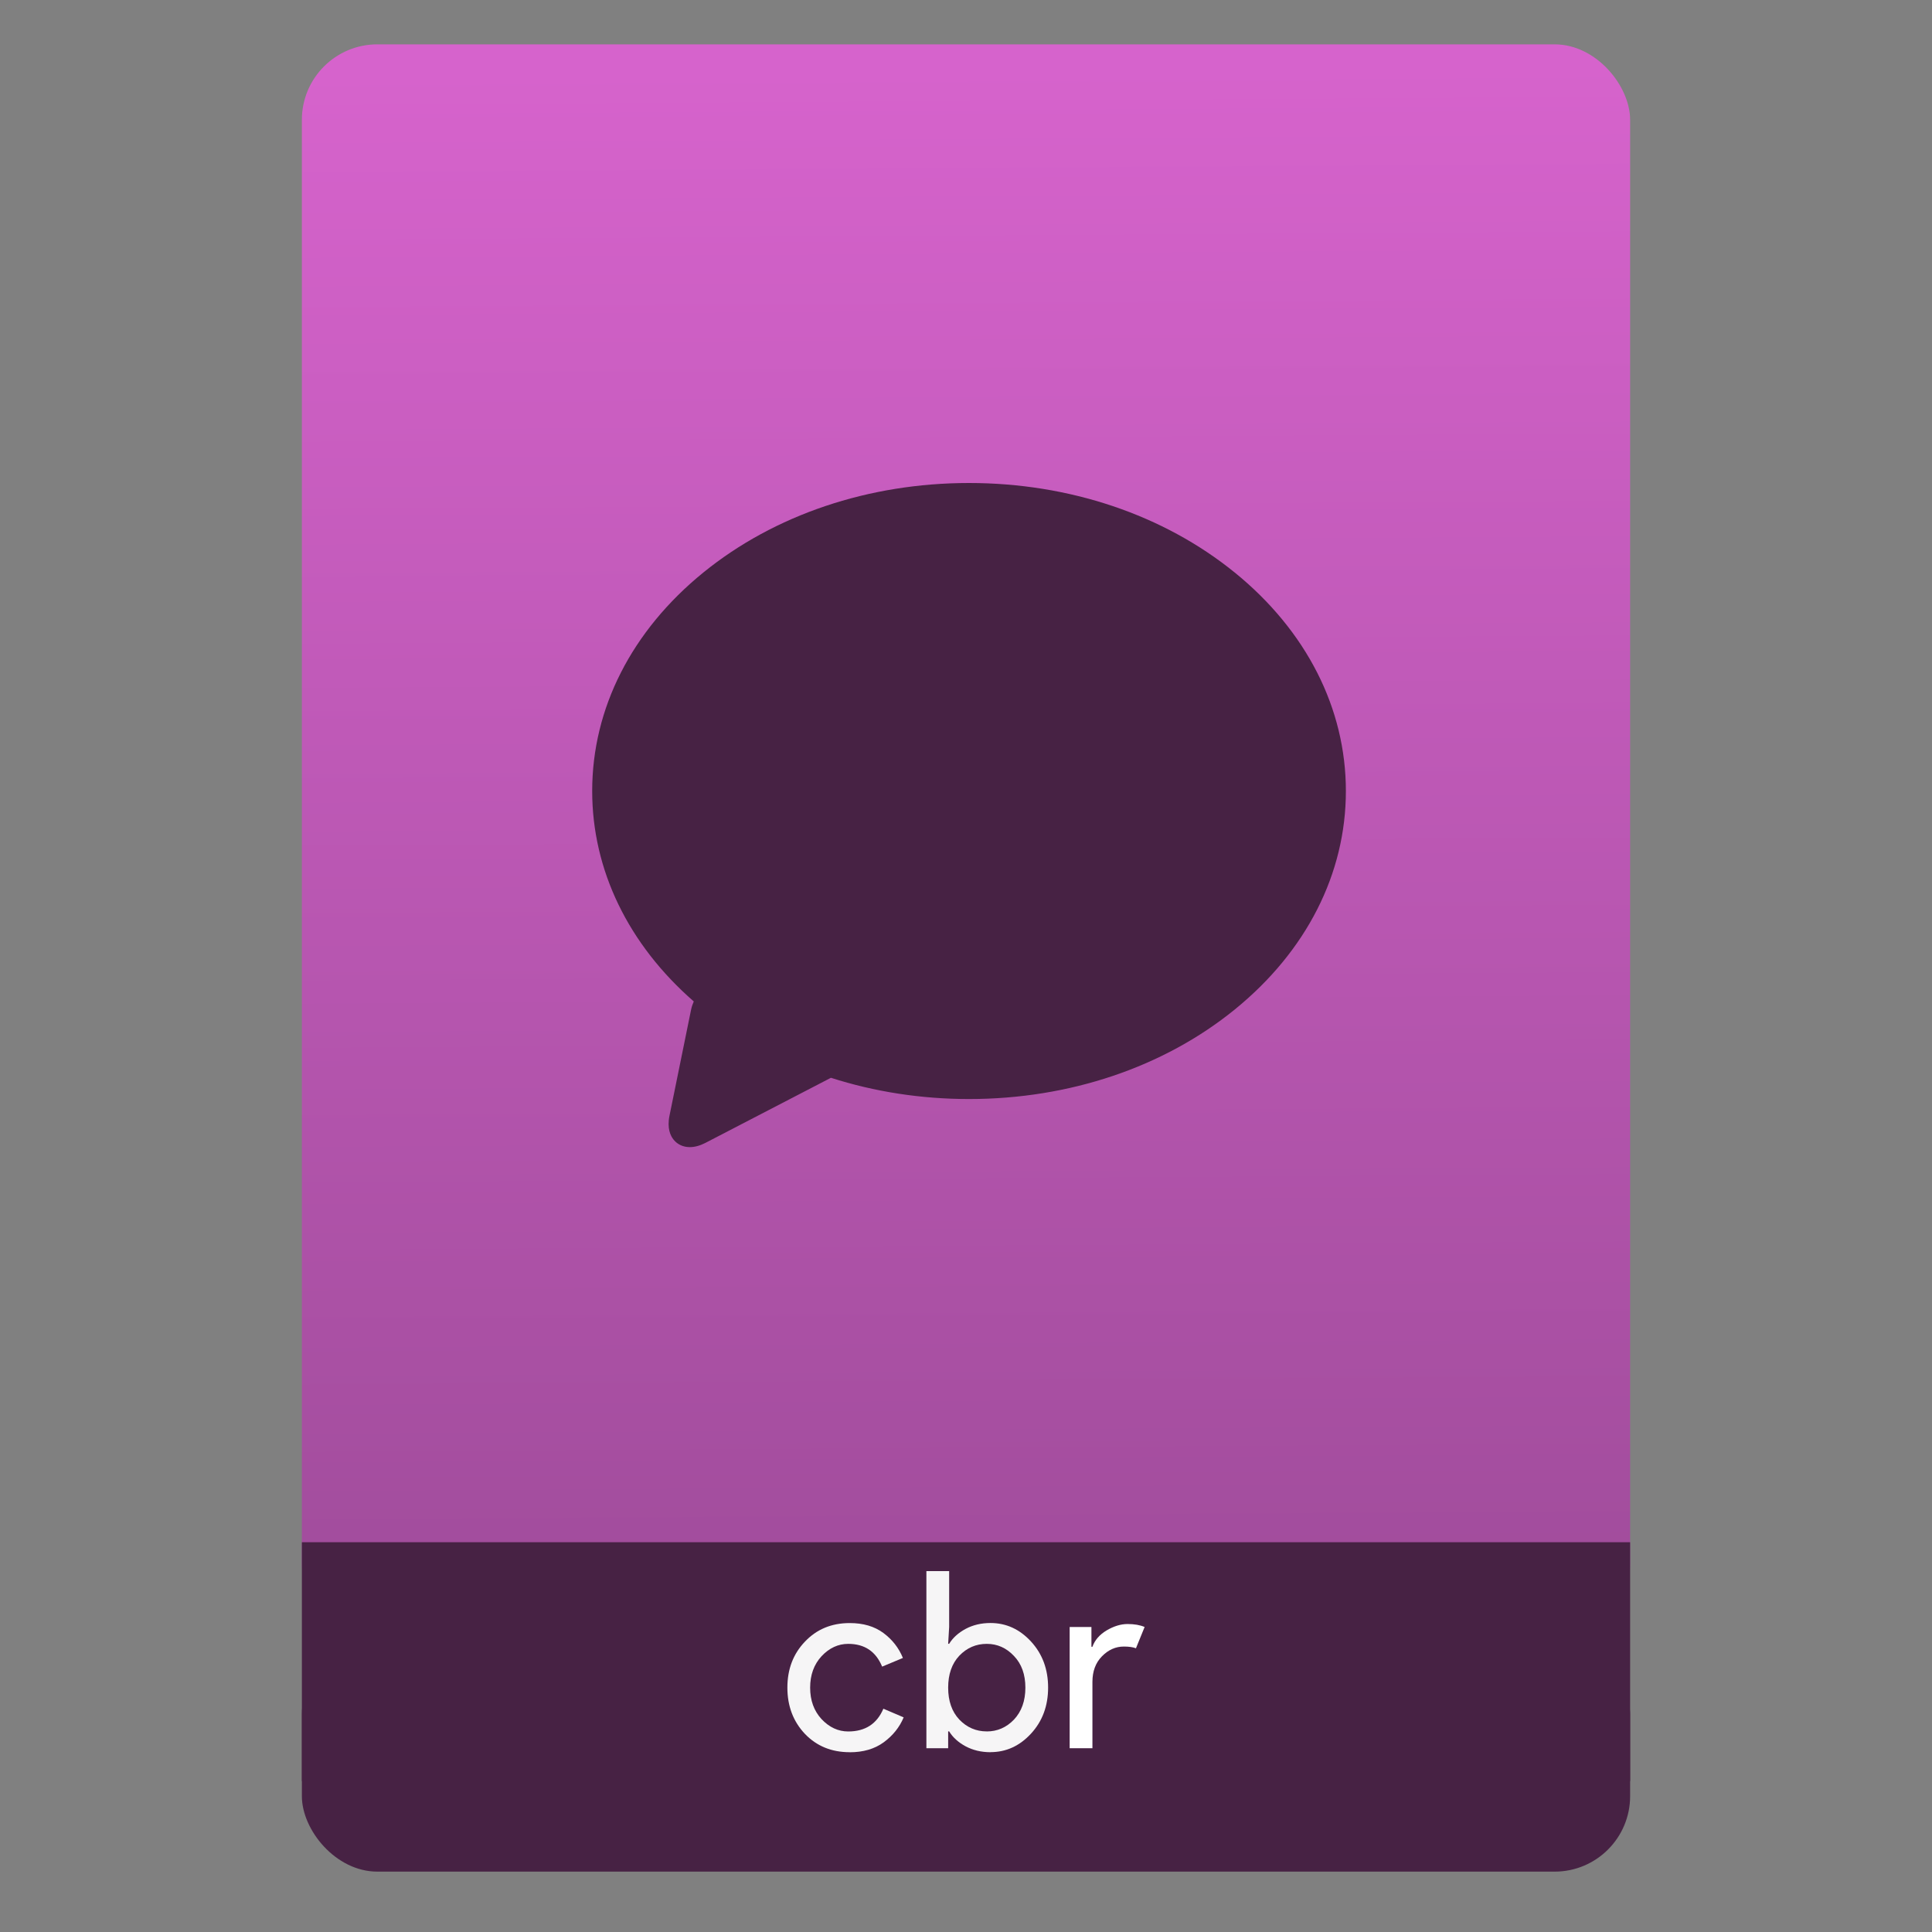 <svg height="64" viewBox="0 0 64 64" width="64" xmlns="http://www.w3.org/2000/svg" xmlns:xlink="http://www.w3.org/1999/xlink"><rect x="0" y="0" width="64" height="64" fill="#808080" stroke="none"/><linearGradient id="a" gradientTransform="matrix(1.075 0 0 1.029 113.081 -.192)" gradientUnits="userSpaceOnUse" x1="-74.929" x2="-75.26" y1="52.199" y2="2.356"><stop offset="0" stop-color="#a04c9b"/><stop offset="1" stop-color="#d663cc"/></linearGradient><rect fill="#472244" height="7.699" ry="2.5" width="44" x="10" y="54.301"/><rect fill="url(#a)" height="52.832" ry="2.5" width="44" x="10" y="1.469"/><path d="m10 51.088h44v7.912h-44z" fill="#472244"/><path d="m40.901 18.965c-2.354-1.912-5.48-2.965-8.801-2.965-3.321 0-6.447 1.053-8.801 2.965-2.374 1.929-3.682 4.5-3.682 7.239 0 2.614 1.192 5.075 3.365 6.97-.039.088-.07.181-.09.278l-.714 3.506c-.085.417.029.665.14.8.128.156.317.242.533.242.163 0 .339-.048.522-.143l4.153-2.154c1.438.462 2.984.704 4.575.704 3.321 0 6.447-1.053 8.801-2.965 2.374-1.929 3.682-4.499 3.682-7.238 0-2.739-1.308-5.31-3.682-7.239z" fill="#472244" stroke-width=".488"/><g fill="#fff" stroke-width=".82" transform="translate(9.18 11.383)"><path d="m27.008 46.529h-.754v-4.016h.721v.656h.033q.115-.328.467-.541.361-.213.697-.213.336 0 .565.098l-.287.705q-.148-.057-.402-.057-.41 0-.729.328-.311.32-.311.844z"/><path d="m18.968 46.661q-.902 0-1.483-.606-.582-.615-.582-1.533 0-.918.582-1.524.582-.615 1.483-.615.672 0 1.115.328.443.328.647.828l-.688.287q-.311-.754-1.123-.754-.5 0-.885.41-.377.41-.377 1.041 0 .631.377 1.041.385.41.885.41.844 0 1.164-.754l.672.287q-.205.492-.664.828-.451.328-1.123.328z" opacity=".95"/><path d="m23.631 46.661q-.459 0-.828-.197-.361-.197-.541-.492h-.033v.557h-.721v-5.868h.754v1.852l-.033.557h.033q.18-.295.541-.492.369-.197.828-.197.779 0 1.344.615.565.615.565 1.524 0 .91-.565 1.524-.565.615-1.344.615zm-.123-.688q.525 0 .902-.393.377-.402.377-1.057 0-.656-.377-1.049-.377-.402-.902-.402-.533 0-.91.393-.369.393-.369 1.057 0 .664.369 1.057.377.393.91.393z" opacity=".95"/></g></svg>